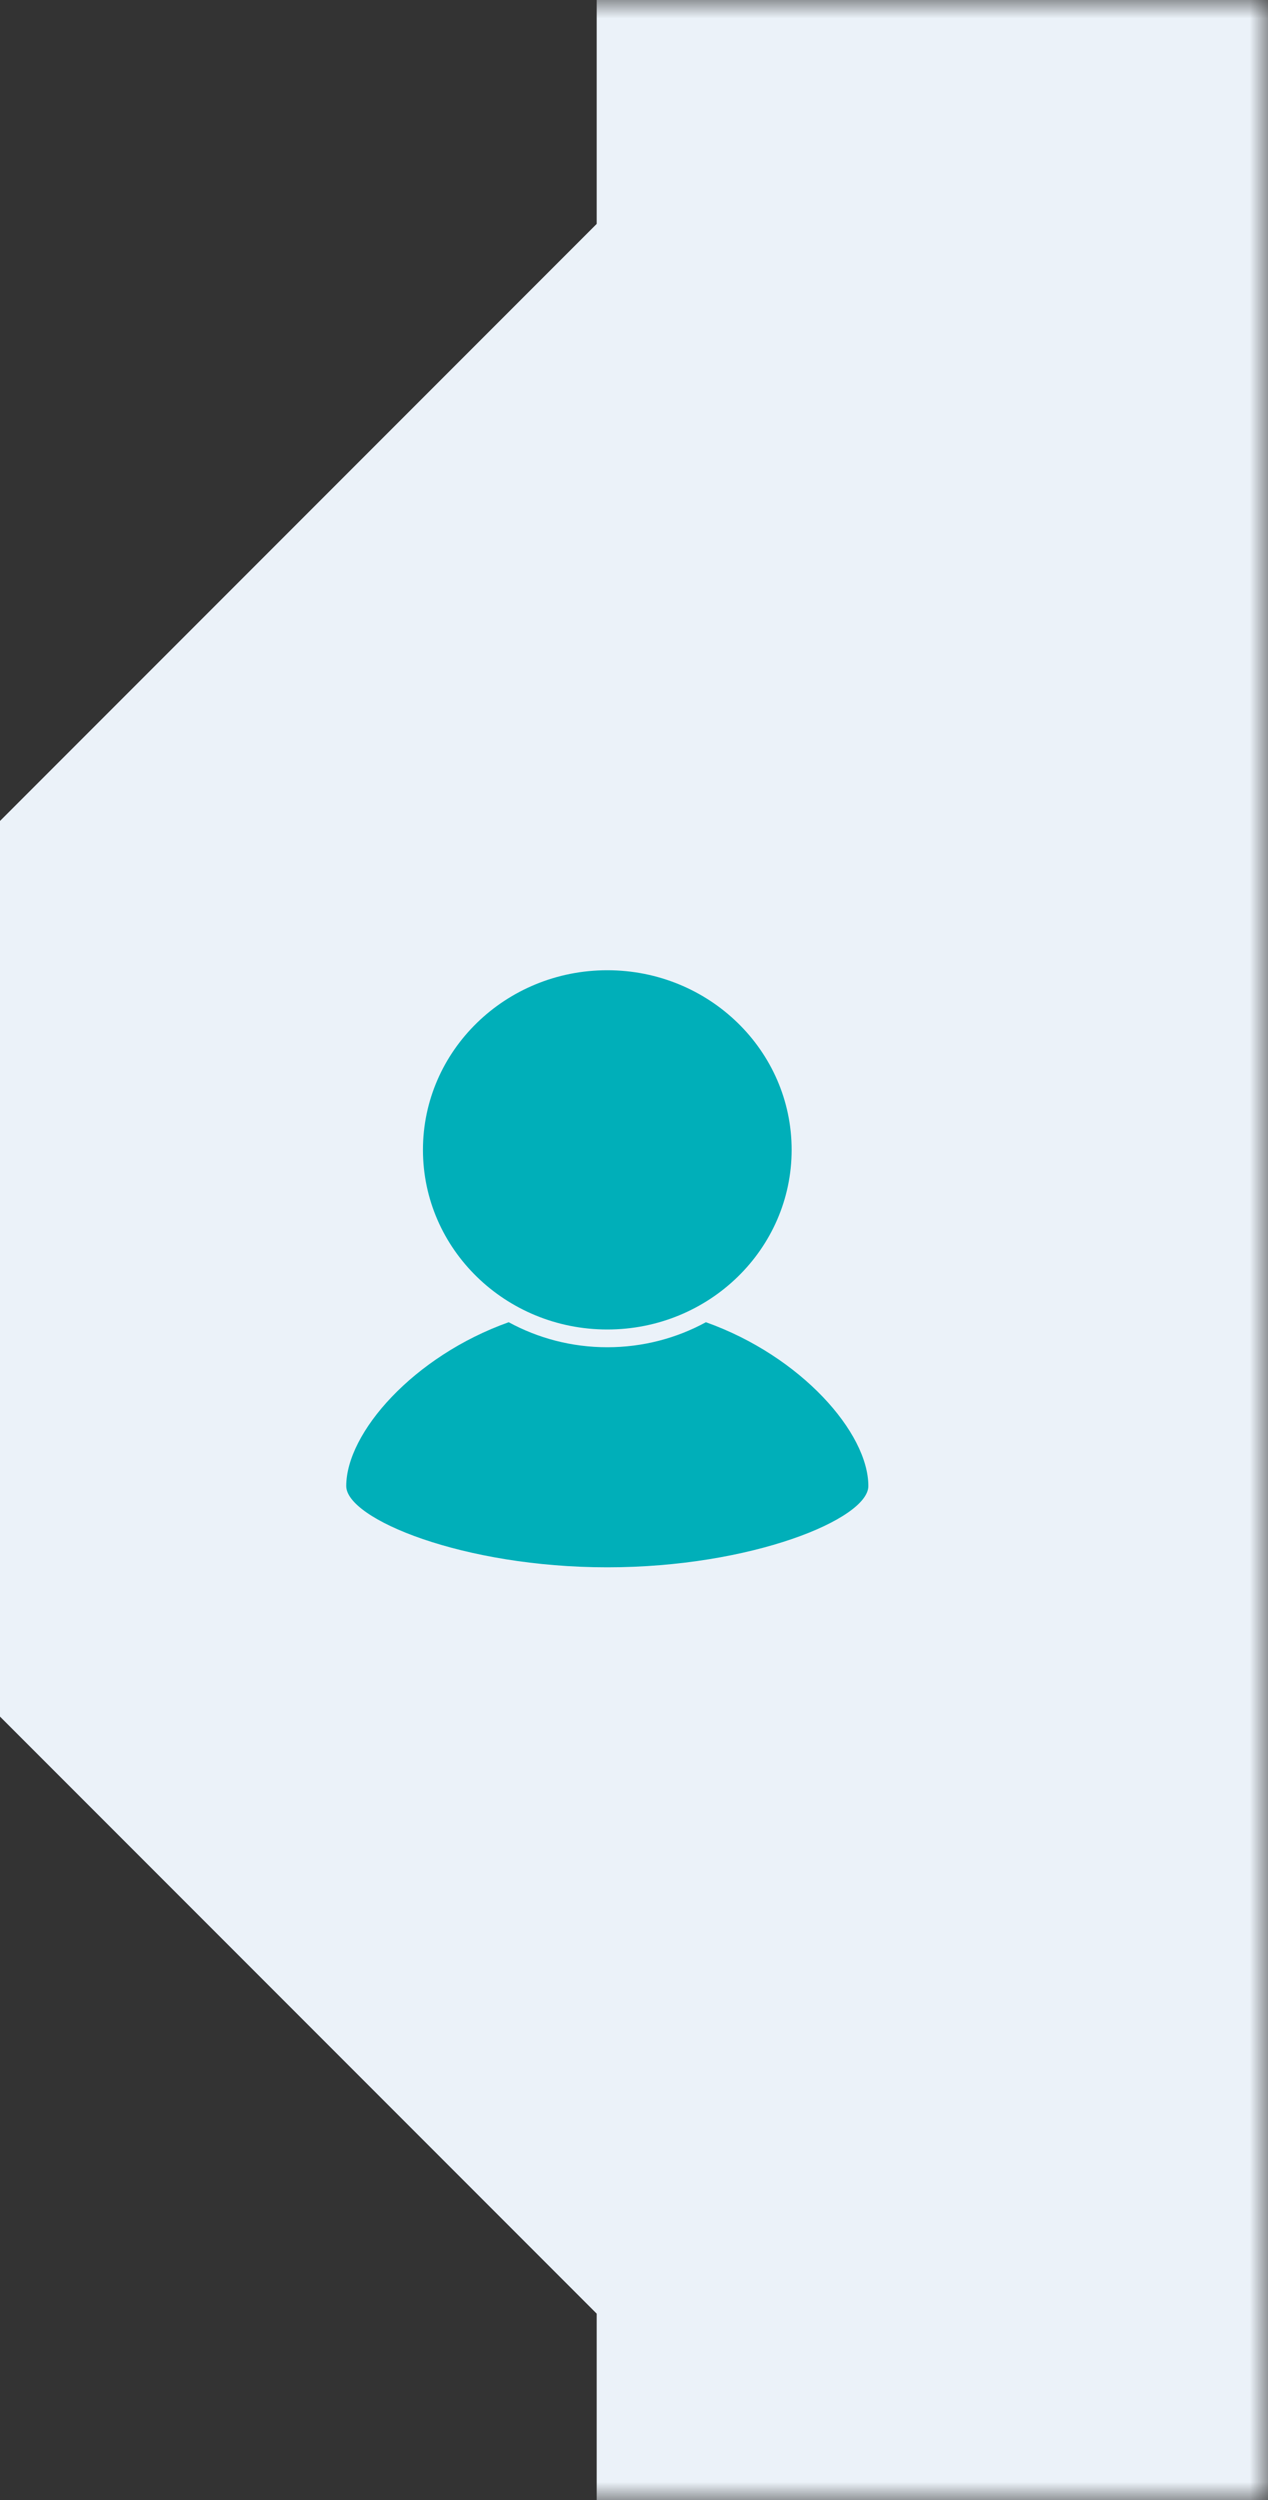 <?xml version="1.0" encoding="UTF-8"?>
<svg width="34px" height="67px" viewBox="0 0 34 67" version="1.1" xmlns="http://www.w3.org/2000/svg" xmlns:xlink="http://www.w3.org/1999/xlink">
    <rect x="0" y="0" width="34" height="67" fill="#333333" stroke="none"/>
    <defs>
        <rect id="path-1" x="0" y="0" width="36" height="67"></rect>
    </defs>
    <g id="Page-1" stroke="none" stroke-width="1" fill="none" fill-rule="evenodd">
        <g id="right" transform="translate(-2, 0)">
            <mask id="mask-2" fill="white">
                <use xlink:href="#path-1"></use>
            </mask>
            <g id="Mask"></g>
            <g mask="url(#mask-2)">
                <g transform="translate(2, -271)">
                    <g id="Group" stroke-width="1" fill="none" fill-rule="evenodd">
                        <path d="M20,0 C17.791,0 16,1.791 16,4 L16,277 L0,293 L0,317 L16,333 L16,606 C16,608.209 17.791,610 20,610 L603,610 L603,0 L20,0 Z" id="Path" fill="#FFFFFF"></path>
                        <path d="M20,0 C17.791,0 16,1.791 16,4 L16,277 L0,293 L0,317 L16,333 L16,606 C16,608.209 17.791,610 20,610 L603,610 L603,0 L20,0 Z" id="Path" fill-opacity="0.08" fill="#005FB8"></path>
                    </g>
                    <path d="M16.284,306.627 C19.014,306.627 21.227,304.472 21.227,301.813 C21.227,299.155 19.014,297 16.284,297 C13.554,297 11.341,299.155 11.341,301.813 C11.341,304.472 13.554,306.627 16.284,306.627 Z" id="Path" fill="#00AFB9" fill-rule="nonzero"></path>
                    <path d="M16.284,313 C20.151,313 23.284,311.705 23.284,310.822 C23.284,309.396 21.483,307.343 18.928,306.432 C18.145,306.859 17.244,307.103 16.284,307.103 C15.325,307.103 14.424,306.859 13.64,306.432 C11.085,307.343 9.284,309.396 9.284,310.822 C9.284,311.705 12.418,313 16.284,313 Z" id="Path" fill="#00AFB9" fill-rule="nonzero"></path>
                </g>
            </g>
        </g>
    </g>
</svg>
